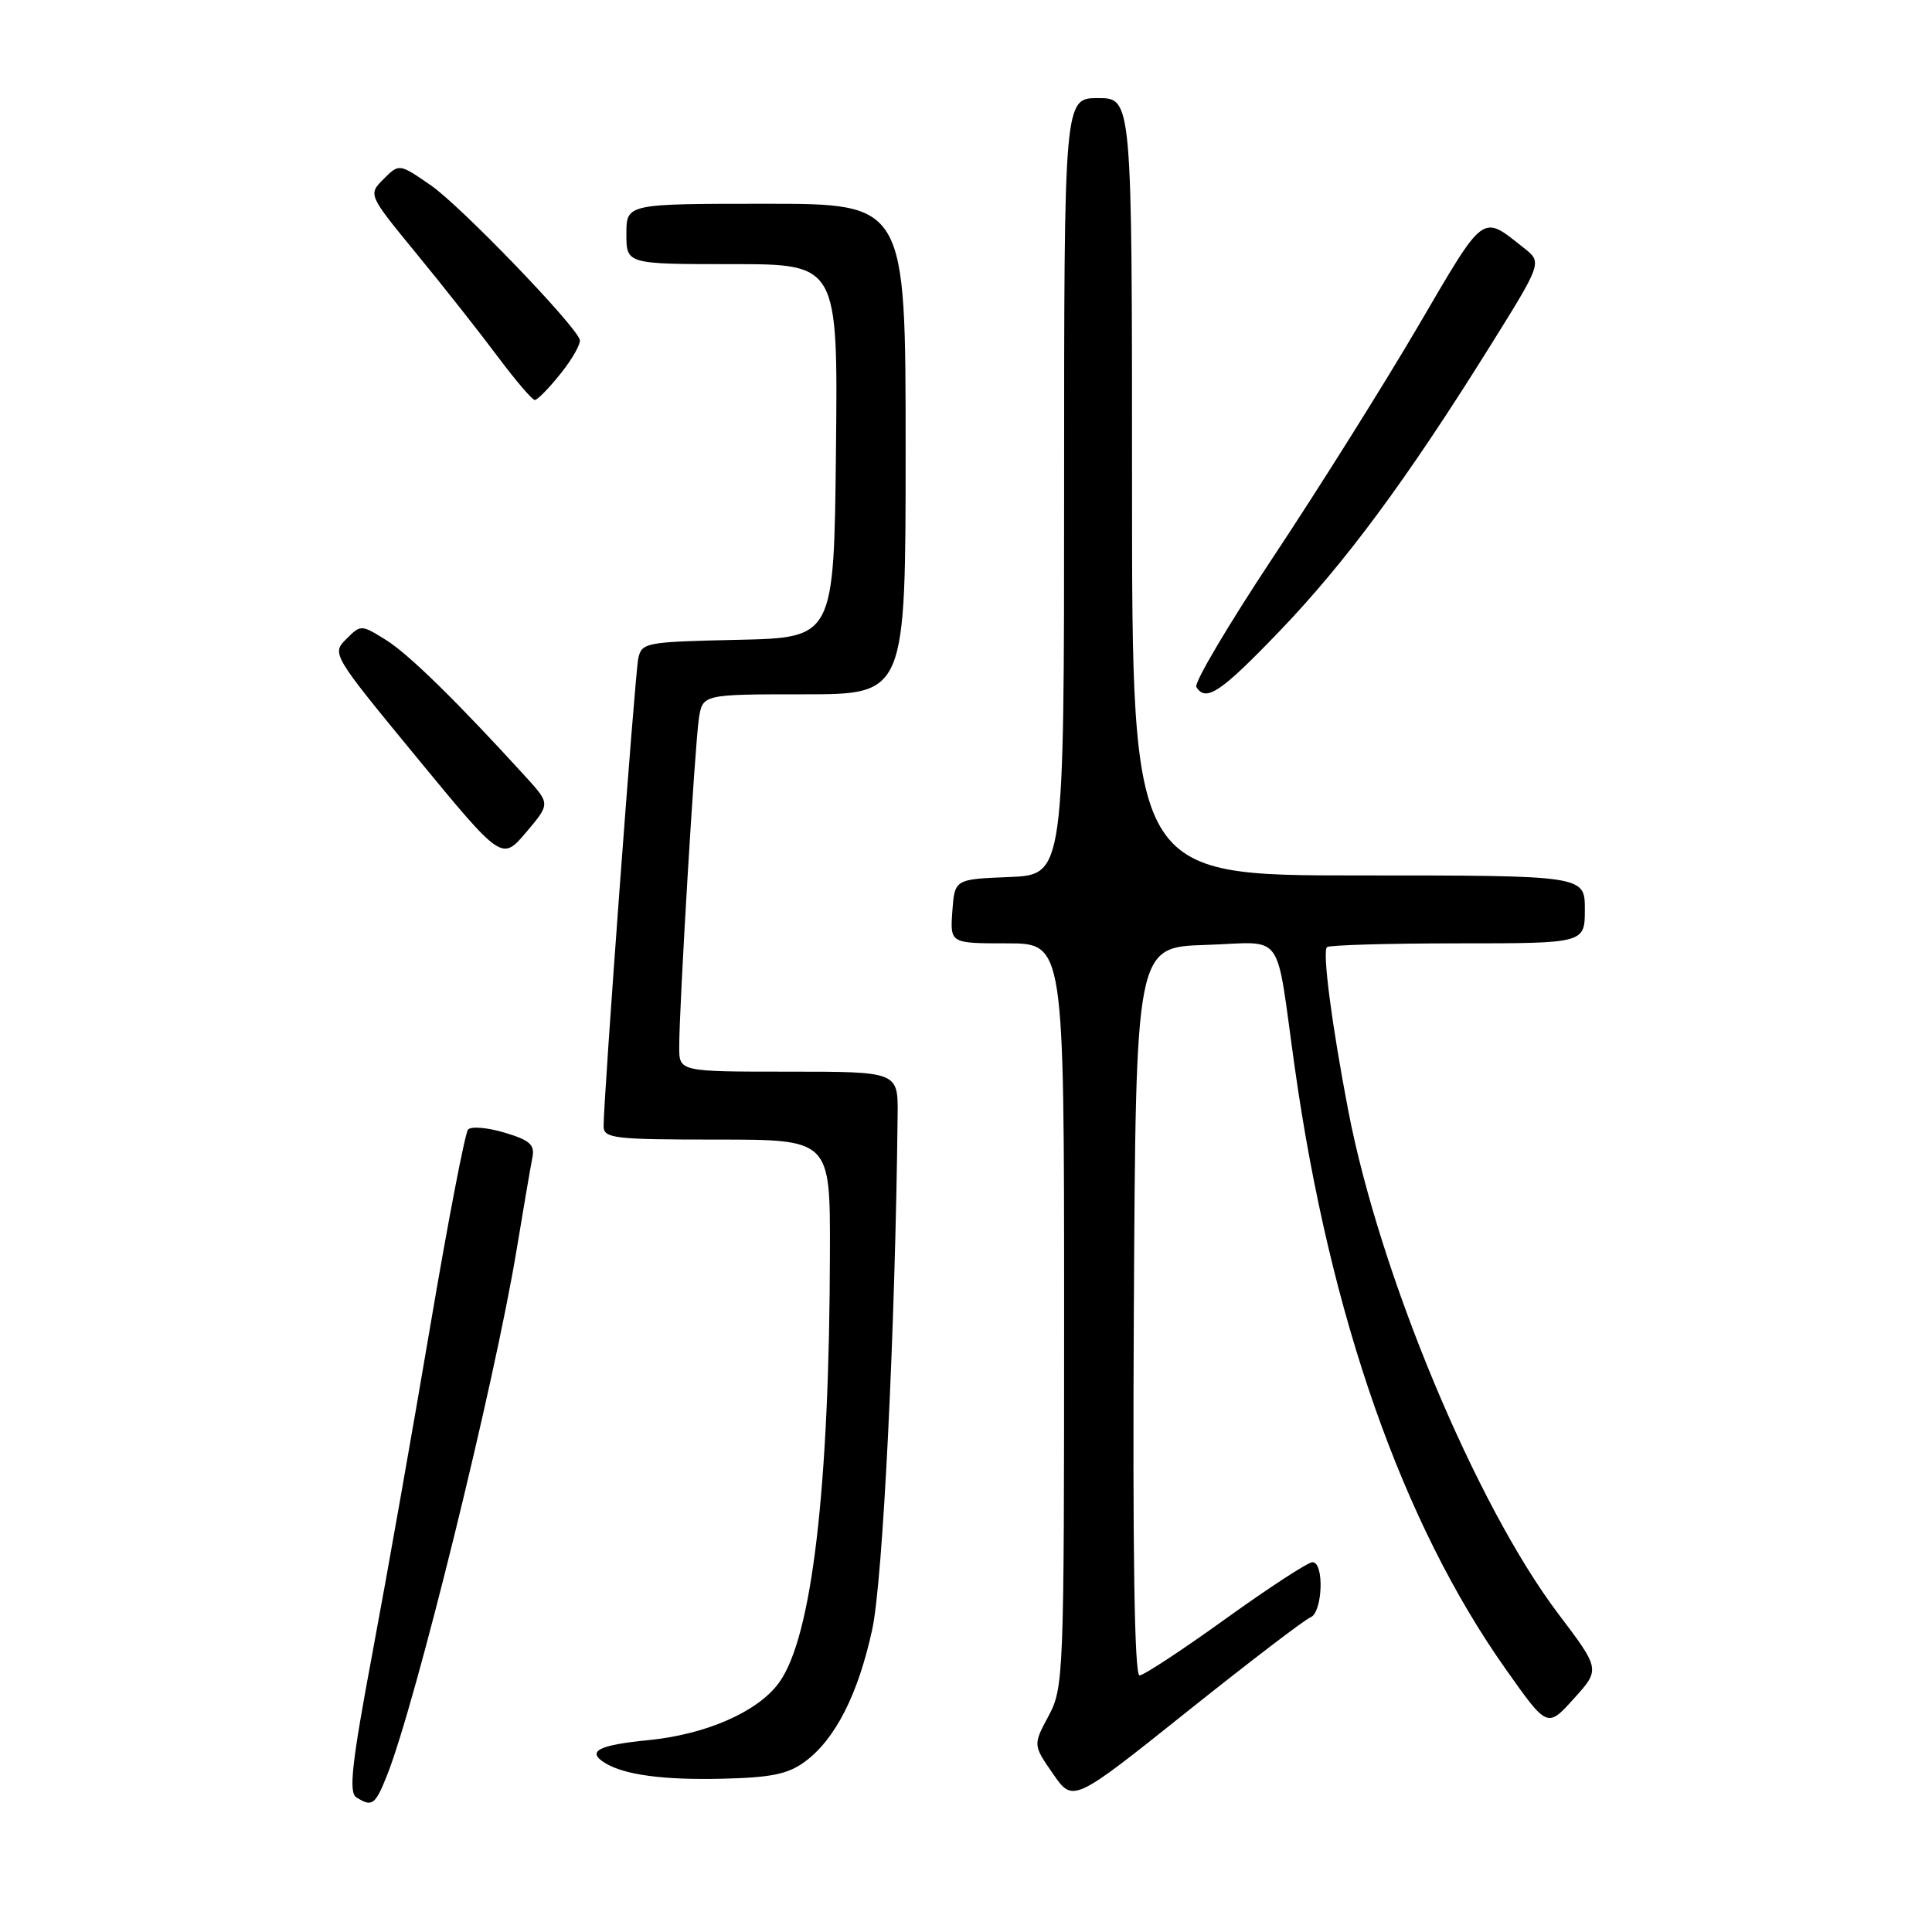 <?xml version="1.0" encoding="UTF-8" standalone="no"?>
<!DOCTYPE svg PUBLIC "-//W3C//DTD SVG 1.1//EN" "http://www.w3.org/Graphics/SVG/1.1/DTD/svg11.dtd" >
<svg xmlns="http://www.w3.org/2000/svg" xmlns:xlink="http://www.w3.org/1999/xlink" version="1.1" viewBox="0 0 256 256">
 <g >
 <path fill="currentColor"
d=" M 51.28 235.25 C 55.05 225.80 65.57 183.14 68.47 165.50 C 69.38 160.00 70.31 154.56 70.54 153.40 C 70.89 151.68 70.23 151.09 66.86 150.08 C 64.60 149.40 62.42 149.22 62.02 149.67 C 61.62 150.13 59.38 161.75 57.05 175.50 C 54.72 189.25 51.27 208.79 49.37 218.92 C 46.62 233.59 46.18 237.50 47.21 238.15 C 49.30 239.48 49.71 239.19 51.28 235.25 Z  M 173.64 214.31 C 175.26 213.69 175.50 207.00 173.91 207.00 C 173.31 207.00 168.13 210.38 162.40 214.50 C 156.68 218.62 151.54 222.00 150.99 222.00 C 150.32 222.00 150.07 205.58 150.24 173.75 C 150.50 125.50 150.50 125.50 159.72 125.21 C 170.43 124.88 168.93 122.82 171.57 141.50 C 176.22 174.44 185.85 201.88 199.56 221.23 C 205.03 228.97 205.03 228.97 208.54 225.08 C 212.05 221.20 212.05 221.20 206.49 213.85 C 195.55 199.39 182.78 168.78 178.62 147.00 C 176.46 135.70 175.21 126.12 175.83 125.50 C 176.11 125.23 183.91 125.00 193.17 125.00 C 210.00 125.00 210.00 125.00 210.00 120.50 C 210.00 116.00 210.00 116.00 180.00 116.00 C 150.00 116.00 150.00 116.00 150.00 64.50 C 150.00 13.00 150.00 13.00 145.50 13.00 C 141.00 13.00 141.00 13.00 141.00 64.46 C 141.00 115.91 141.00 115.91 133.75 116.21 C 126.50 116.50 126.50 116.50 126.19 120.75 C 125.89 125.00 125.89 125.00 133.44 125.00 C 141.00 125.00 141.00 125.00 141.00 174.26 C 141.00 222.10 140.94 223.64 138.94 227.37 C 136.88 231.22 136.88 231.22 139.53 235.04 C 142.18 238.87 142.18 238.87 157.23 226.85 C 165.51 220.24 172.90 214.59 173.64 214.31 Z  M 106.68 233.41 C 110.68 230.45 113.70 224.53 115.57 215.93 C 116.99 209.44 118.63 176.27 118.94 147.75 C 119.00 142.00 119.00 142.00 104.50 142.00 C 90.00 142.00 90.00 142.00 90.00 138.75 C 89.99 133.45 92.07 98.78 92.60 95.25 C 93.09 92.00 93.09 92.00 106.55 92.00 C 120.00 92.00 120.00 92.00 120.00 59.50 C 120.00 27.00 120.00 27.00 101.50 27.00 C 83.00 27.00 83.00 27.00 83.00 31.00 C 83.00 35.00 83.00 35.00 97.02 35.00 C 111.03 35.00 111.03 35.00 110.77 59.75 C 110.50 84.50 110.50 84.50 97.76 84.78 C 85.51 85.05 85.01 85.14 84.57 87.28 C 84.12 89.47 79.95 145.87 79.98 149.25 C 80.00 150.84 81.39 151.00 95.00 151.00 C 110.00 151.00 110.00 151.00 109.97 165.75 C 109.91 197.23 107.59 216.97 103.22 222.97 C 100.42 226.82 93.59 229.82 85.89 230.58 C 79.26 231.23 77.68 232.07 80.16 233.60 C 82.72 235.18 87.90 235.88 95.68 235.69 C 102.20 235.54 104.43 235.08 106.68 233.41 Z  M 69.72 103.00 C 60.61 93.00 54.16 86.68 51.16 84.81 C 47.85 82.75 47.81 82.75 45.88 84.68 C 43.94 86.61 44.02 86.75 55.21 100.35 C 66.50 114.07 66.50 114.07 69.71 110.29 C 72.91 106.51 72.91 106.51 69.72 103.00 Z  M 169.50 83.68 C 178.26 74.56 186.37 63.59 197.27 46.14 C 204.36 34.78 204.36 34.78 201.93 32.86 C 196.27 28.39 196.84 27.97 187.91 43.22 C 183.34 51.02 174.72 64.75 168.76 73.73 C 162.80 82.71 158.19 90.50 158.52 91.03 C 159.78 93.07 161.75 91.75 169.50 83.68 Z  M 74.32 49.46 C 75.87 47.52 77.00 45.51 76.82 45.00 C 76.10 42.91 61.02 27.28 57.11 24.57 C 52.90 21.66 52.90 21.66 50.83 23.72 C 48.77 25.79 48.77 25.79 55.21 33.64 C 58.76 37.96 63.59 44.09 65.95 47.25 C 68.31 50.41 70.52 53.00 70.87 53.00 C 71.22 53.00 72.77 51.41 74.32 49.46 Z "/>
</g>
</svg>